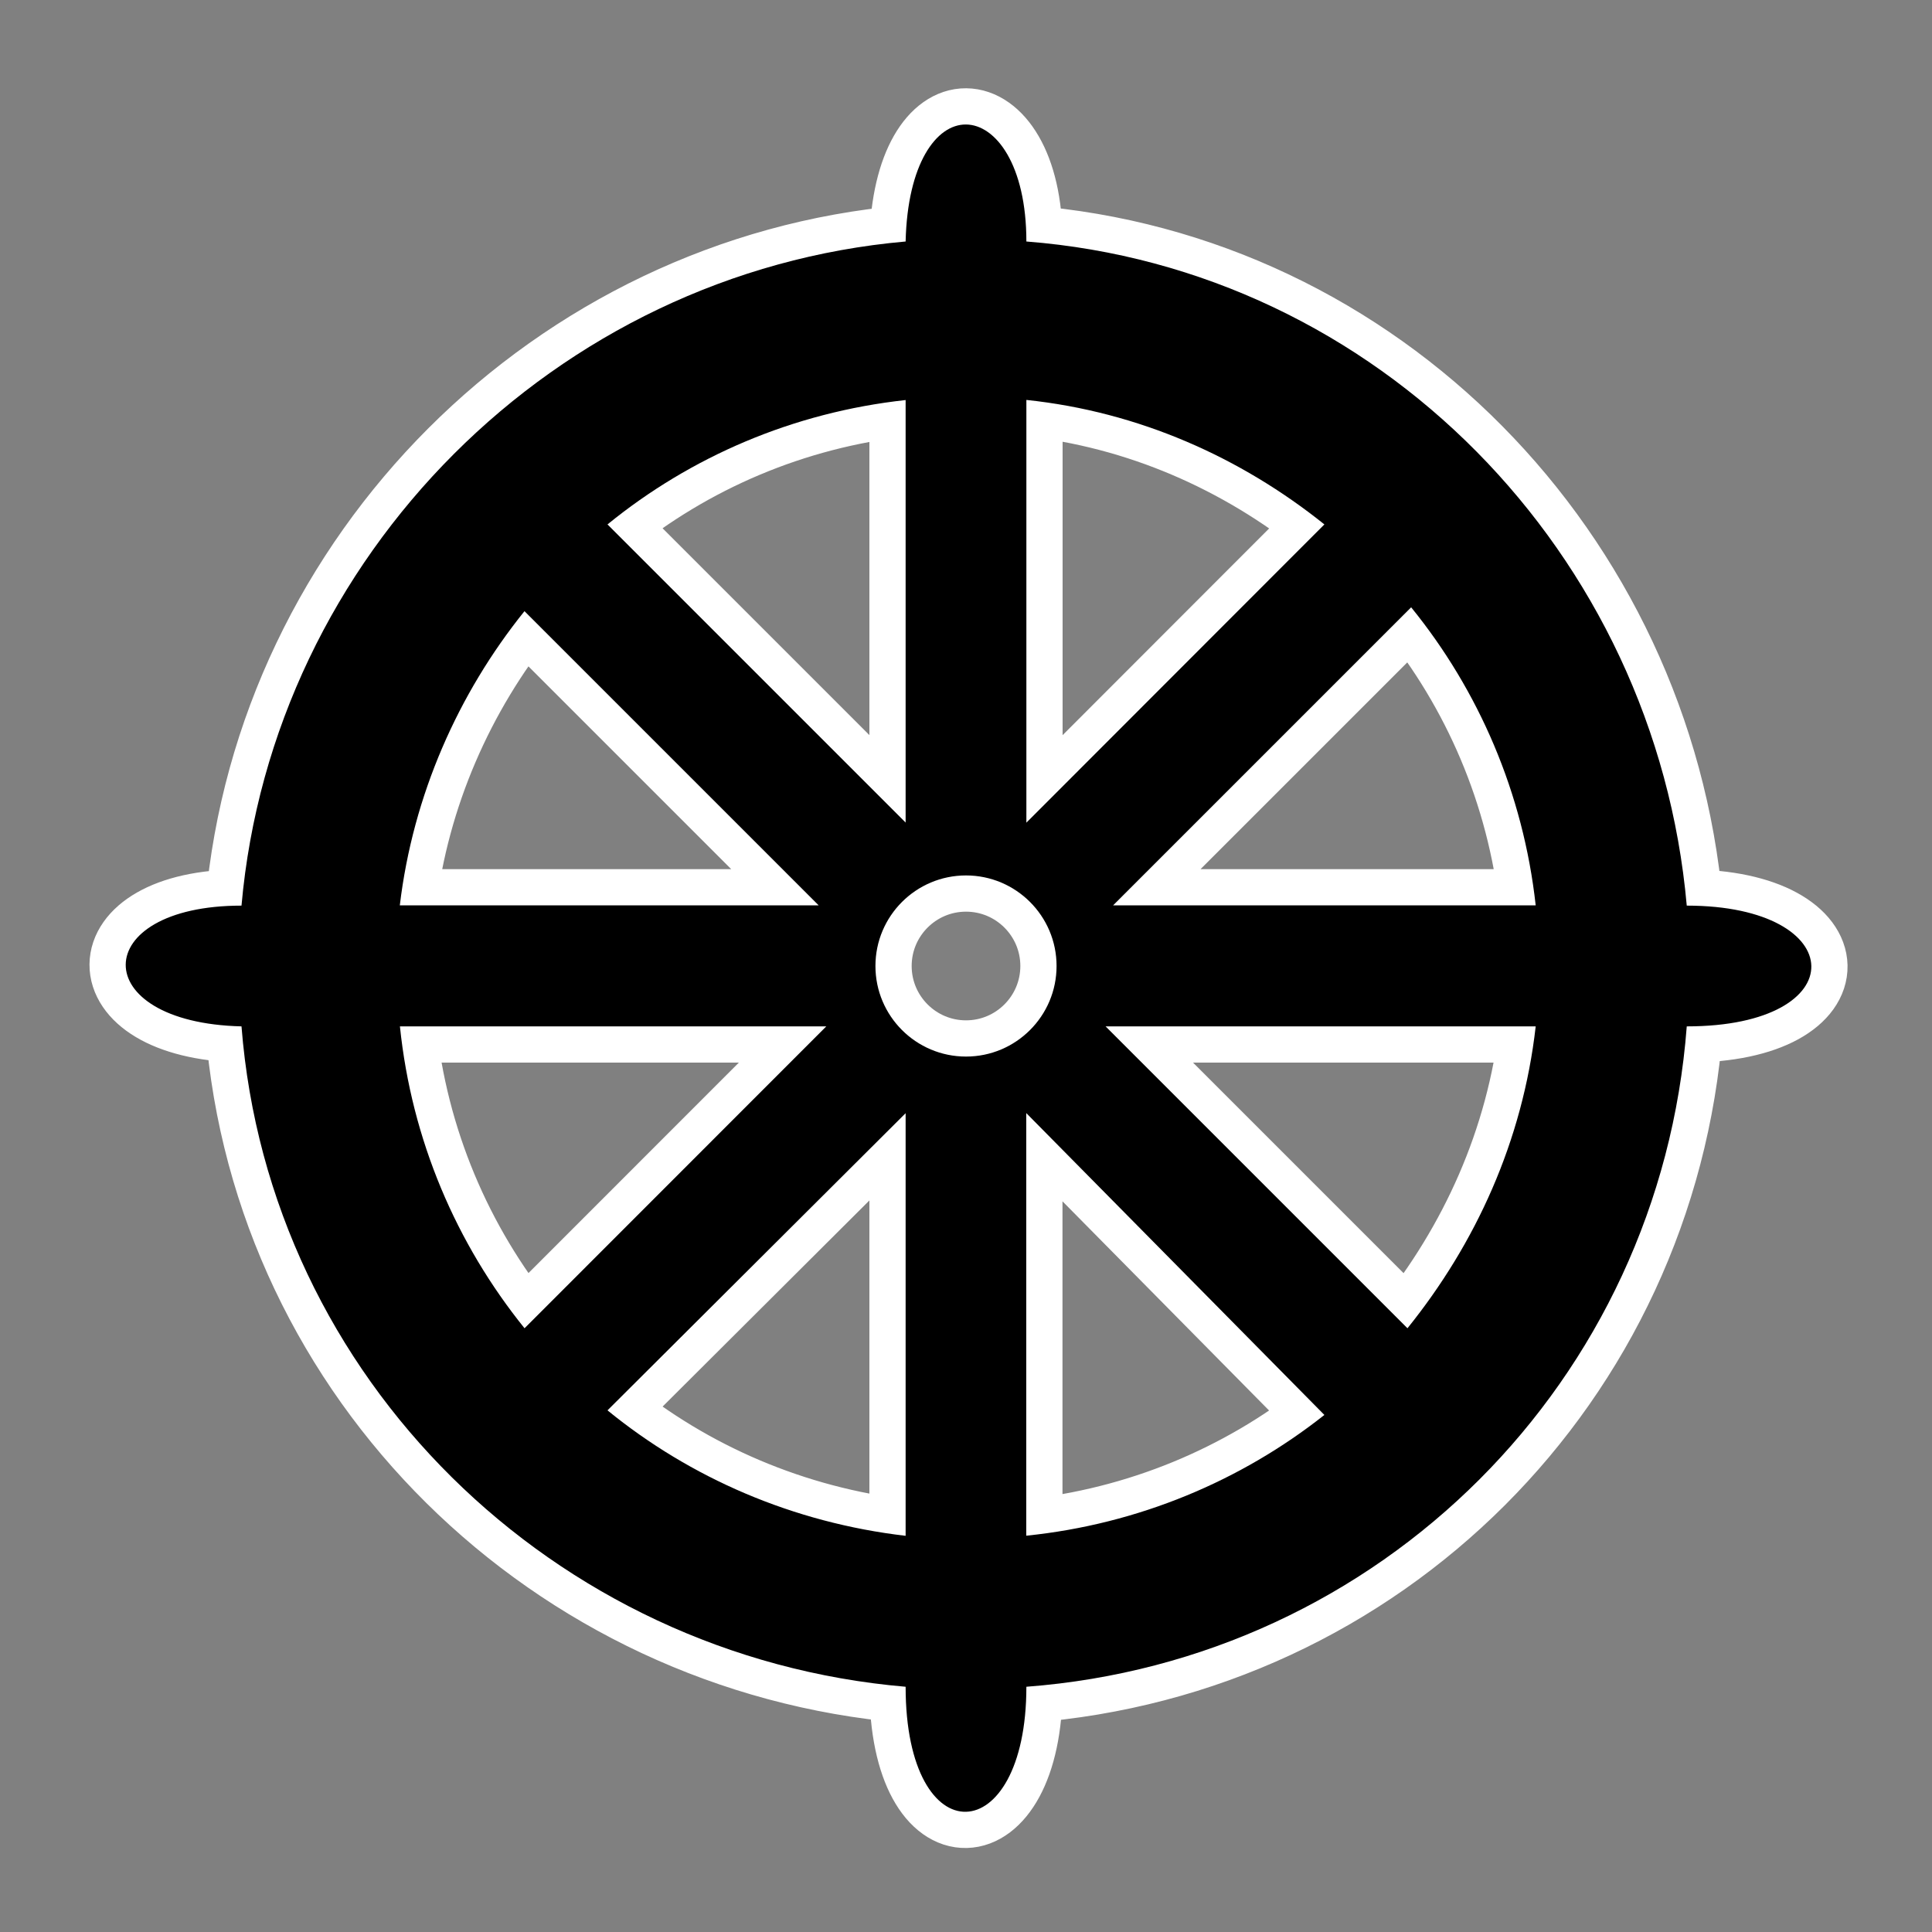 <?xml version="1.0" encoding="UTF-8" standalone="no"?>
<svg
   xmlns:dc="http://purl.org/dc/elements/1.1/"
   xmlns:cc="http://creativecommons.org/ns#"
   xmlns:rdf="http://www.w3.org/1999/02/22-rdf-syntax-ns#"
   xmlns:svg="http://www.w3.org/2000/svg"
   xmlns="http://www.w3.org/2000/svg"
   version="1.1"
   width="100%"
   height="100%"
   viewBox="0 0 16 16"
   id="svg2">
  <rect x="0" y="0" width="16" height="16" fill="#808080" stroke="none"/>
  <defs
     id="defs8" />
  <path
     d="m 8,1.031 c -0.246,-0.002 -0.485,0.325 -0.5,0.969 -2.897,0.255 -5.244,2.602 -5.5,5.5 -1.27,0 -1.287,0.969 0,1 0.228,2.916 2.584,5.219 5.5,5.469 0,1.405 1,1.356 1,0 2.935,-0.222 5.246,-2.532 5.469,-5.469 1.395,0 1.356,-1 0,-1 C 13.71,4.582 11.41,2.226 8.5,2 8.5,1.365 8.246,1.033 8,1.031 Z m -0.5,2.281 0,3.5 -2.469,-2.469 C 5.719,3.783 6.567,3.415 7.5,3.313 Z m 1,0 c 0.931,0.098 1.774,0.475 2.468,1.031 L 8.5,6.813 l 0,-3.5 z m 3.187,1.718 c 0.558,0.687 0.928,1.536 1.031,2.468 l -3.5,0 2.469,-2.469 z m -7.344,0.031 2.437,2.437 -3.469,0 C 3.420,6.585 3.795,5.743 4.343,5.062 Z M 8,7.25 c 0.414,0 0.75,0.336 0.75,0.75 0,0.414 -0.336,0.75 -0.75,0.75 -0.414,0 -0.75,-0.336 -0.75,-0.75 0,-0.414 0.336,-0.75 0.75,-0.75 z m -4.688,1.25 3.531,0 L 4.344,11 C 3.779,10.30 3.409,9.441 3.312,8.500 Z m 5.844,0 3.562,0 C 12.61,9.451 12.22,10.30 11.656,11 l -2.5,-2.5 z M 7.5,9.219 7.5,12.719 C 6.567,12.61 5.718,12.24 5.031,11.68 L 7.5,9.219 Z m 1,0 2.468,2.499 c -0.688,0.544 -1.539,0.905 -2.469,1 l 0,-3.5 z"
     id="path4-3"
     style="stroke:#ffffff;stroke-width:0.6;stroke-miterlimit:4;stroke-dasharray:none;stroke-linejoin:round;stroke-linecap:round" />
  <path
     d="m 8,1.031 c -0.246,-0.002 -0.485,0.325 -0.5,0.969 -2.897,0.255 -5.244,2.602 -5.5,5.5 -1.27,0 -1.287,0.969 0,1 0.228,2.916 2.584,5.219 5.5,5.469 0,1.405 1,1.356 1,0 2.935,-0.222 5.246,-2.532 5.469,-5.469 1.395,0 1.356,-1 0,-1 C 13.71,4.582 11.41,2.226 8.5,2 8.5,1.365 8.246,1.033 8,1.031 Z m -0.5,2.281 0,3.5 -2.469,-2.469 C 5.719,3.783 6.567,3.415 7.5,3.313 Z m 1,0 c 0.931,0.098 1.774,0.475 2.468,1.031 L 8.5,6.813 l 0,-3.5 z m 3.187,1.718 c 0.558,0.687 0.928,1.536 1.031,2.468 l -3.5,0 2.469,-2.469 z m -7.344,0.031 2.437,2.437 -3.469,0 C 3.420,6.585 3.795,5.743 4.343,5.062 Z M 8,7.25 c 0.414,0 0.75,0.336 0.75,0.75 0,0.414 -0.336,0.75 -0.75,0.75 -0.414,0 -0.75,-0.336 -0.75,-0.75 0,-0.414 0.336,-0.75 0.75,-0.75 z m -4.688,1.25 3.531,0 L 4.344,11 C 3.779,10.30 3.409,9.441 3.312,8.500 Z m 5.844,0 3.562,0 C 12.61,9.451 12.22,10.30 11.656,11 l -2.5,-2.5 z M 7.5,9.219 7.5,12.719 C 6.567,12.61 5.718,12.24 5.031,11.68 L 7.5,9.219 Z m 1,0 2.468,2.499 c -0.688,0.544 -1.539,0.905 -2.469,1 l 0,-3.5 z"
     id="path4" />
</svg>
